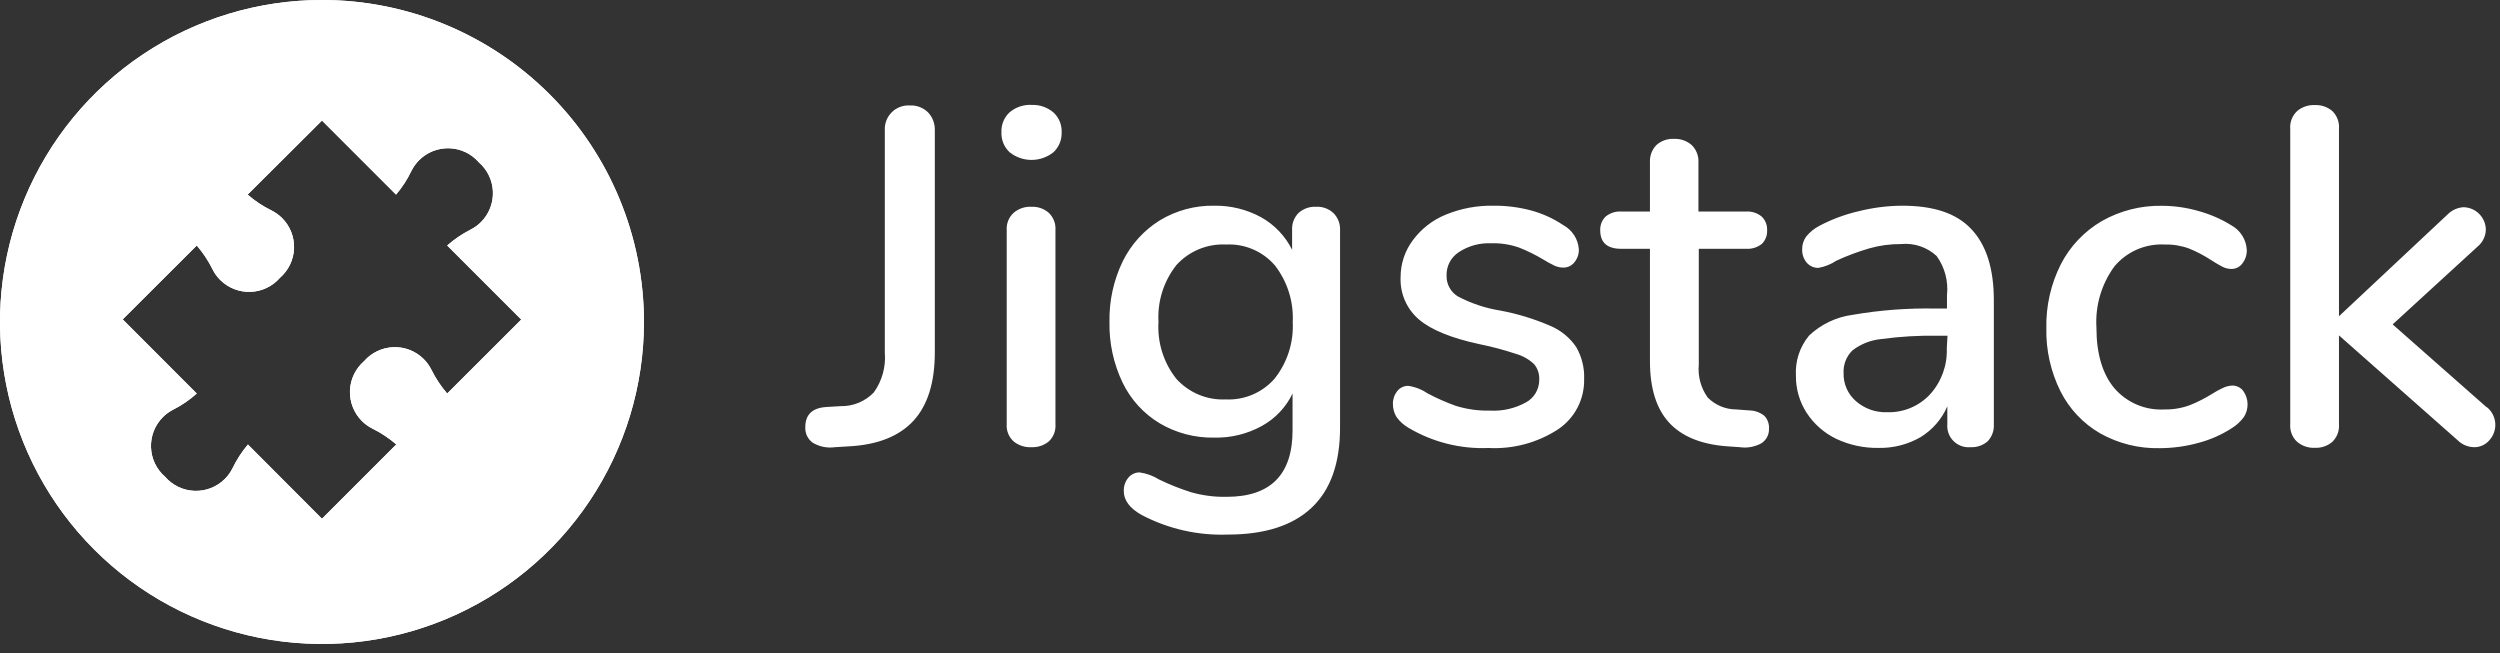 <svg xmlns="http://www.w3.org/2000/svg" width="134" height="35" viewBox="0 0 134 35" fill="none"><rect x="0" y="0" width="134" height="35" fill="#333333" stroke="none"/><script xmlns=""/><script xmlns="" class="4GJMzOYWrq1E_HbQB231J" id="jwallet"/>
<path fill-rule="evenodd" clip-rule="evenodd" d="M7.67 2.908C10.508 1.012 13.845 0 17.258 0C21.835 0 26.225 1.818 29.461 5.055C32.698 8.291 34.516 12.681 34.516 17.258C34.516 20.671 33.504 24.008 31.607 26.846C29.711 29.684 27.016 31.896 23.862 33.202C20.709 34.508 17.239 34.85 13.891 34.184C10.543 33.518 7.468 31.875 5.055 29.461C2.641 27.048 0.998 23.973 0.332 20.625C-0.334 17.277 0.007 13.807 1.314 10.654C2.62 7.5 4.832 4.805 7.67 2.908ZM23.126 19.823C23.352 20.28 23.635 20.707 23.969 21.093L27.939 17.128L23.969 13.159C24.345 12.828 24.761 12.545 25.206 12.316C25.419 12.211 25.614 12.071 25.782 11.903C25.994 11.69 26.16 11.436 26.27 11.156C26.38 10.877 26.431 10.577 26.42 10.277C26.409 9.977 26.337 9.682 26.207 9.411C26.078 9.139 25.893 8.898 25.666 8.701C25.47 8.474 25.228 8.29 24.957 8.16C24.686 8.03 24.391 7.958 24.09 7.947C23.79 7.936 23.491 7.988 23.211 8.097C22.931 8.207 22.677 8.374 22.464 8.586C22.297 8.754 22.158 8.949 22.052 9.161C21.833 9.618 21.556 10.046 21.227 10.431L17.258 6.462L13.274 10.431C13.658 10.768 14.086 11.052 14.545 11.275C14.757 11.382 14.951 11.521 15.12 11.688C15.333 11.9 15.5 12.154 15.61 12.434C15.72 12.714 15.772 13.013 15.761 13.314C15.75 13.614 15.677 13.909 15.547 14.181C15.417 14.452 15.232 14.693 15.005 14.89C14.808 15.117 14.566 15.301 14.295 15.431C14.024 15.56 13.729 15.633 13.429 15.643C13.128 15.654 12.829 15.603 12.549 15.493C12.269 15.383 12.015 15.217 11.803 15.005C11.633 14.838 11.494 14.643 11.39 14.43C11.163 13.973 10.88 13.546 10.546 13.159L6.577 17.119L10.546 21.093C10.173 21.428 9.757 21.714 9.31 21.942C9.098 22.048 8.903 22.187 8.734 22.354C8.521 22.566 8.355 22.82 8.244 23.1C8.134 23.38 8.083 23.68 8.094 23.98C8.104 24.281 8.177 24.576 8.307 24.847C8.437 25.118 8.622 25.36 8.85 25.556C9.046 25.783 9.288 25.967 9.559 26.097C9.83 26.227 10.125 26.299 10.426 26.31C10.726 26.321 11.025 26.27 11.305 26.16C11.585 26.05 11.839 25.884 12.052 25.671C12.22 25.503 12.359 25.309 12.464 25.096C12.685 24.64 12.962 24.213 13.289 23.826L17.258 27.805L21.242 23.821C20.855 23.488 20.428 23.204 19.971 22.977C19.758 22.872 19.564 22.733 19.396 22.565C19.184 22.352 19.017 22.098 18.908 21.818C18.798 21.538 18.747 21.239 18.757 20.939C18.768 20.638 18.841 20.343 18.97 20.072C19.1 19.801 19.284 19.559 19.511 19.363C19.708 19.135 19.95 18.951 20.221 18.822C20.492 18.692 20.787 18.62 21.087 18.609C21.388 18.598 21.687 18.649 21.967 18.759C22.247 18.869 22.501 19.035 22.713 19.247C22.882 19.415 23.021 19.61 23.126 19.823ZM48.237 5.734C48.403 5.67 48.581 5.642 48.758 5.652C48.94 5.642 49.122 5.67 49.292 5.735C49.462 5.799 49.617 5.898 49.746 6.026C49.866 6.154 49.96 6.305 50.022 6.469C50.083 6.634 50.112 6.809 50.106 6.985V18.898C50.106 20.503 49.722 21.721 48.965 22.55C48.201 23.378 47.06 23.835 45.542 23.922L44.756 23.969C44.348 24.028 43.932 23.947 43.576 23.739C43.441 23.646 43.332 23.519 43.26 23.371C43.188 23.224 43.155 23.06 43.164 22.896C43.164 22.229 43.533 21.87 44.267 21.817L45.062 21.769C45.393 21.776 45.721 21.714 46.026 21.588C46.331 21.461 46.607 21.273 46.836 21.036C47.281 20.416 47.49 19.658 47.426 18.898V6.985C47.416 6.807 47.444 6.63 47.508 6.463C47.571 6.297 47.669 6.147 47.795 6.021C47.92 5.895 48.071 5.797 48.237 5.734ZM55.293 5.623C54.863 5.6 54.441 5.742 54.113 6.021C53.968 6.156 53.853 6.321 53.778 6.505C53.703 6.689 53.668 6.887 53.677 7.085C53.668 7.285 53.703 7.485 53.778 7.67C53.853 7.855 53.968 8.022 54.113 8.159C54.447 8.426 54.862 8.572 55.29 8.572C55.718 8.572 56.133 8.426 56.467 8.159C56.613 8.022 56.727 7.855 56.803 7.67C56.878 7.485 56.912 7.285 56.904 7.085C56.912 6.886 56.876 6.687 56.799 6.503C56.722 6.32 56.606 6.155 56.458 6.021C56.132 5.748 55.717 5.606 55.293 5.623ZM54.334 11.405C54.6 11.178 54.943 11.063 55.292 11.084C55.629 11.069 55.958 11.184 56.213 11.405C56.338 11.525 56.435 11.671 56.497 11.832C56.559 11.994 56.585 12.167 56.572 12.339V22.742C56.585 22.913 56.559 23.084 56.497 23.243C56.435 23.402 56.338 23.546 56.213 23.663C55.954 23.874 55.626 23.984 55.292 23.969C54.946 23.99 54.604 23.88 54.334 23.663C54.205 23.548 54.105 23.405 54.04 23.246C53.975 23.086 53.947 22.914 53.96 22.742V12.339C53.947 12.165 53.975 11.991 54.039 11.829C54.104 11.667 54.205 11.522 54.334 11.405ZM70.537 11.083C70.367 11.074 70.197 11.099 70.037 11.156C69.877 11.213 69.729 11.3 69.603 11.414C69.486 11.532 69.395 11.672 69.336 11.826C69.276 11.98 69.25 12.146 69.257 12.311V13.389C68.892 12.653 68.312 12.044 67.594 11.644C66.823 11.224 65.955 11.011 65.077 11.026C64.055 11.008 63.048 11.279 62.172 11.807C61.317 12.337 60.628 13.096 60.183 13.998C59.69 15.013 59.445 16.13 59.468 17.258C59.445 18.383 59.687 19.498 60.173 20.513C60.61 21.416 61.299 22.172 62.158 22.689C63.041 23.21 64.052 23.475 65.077 23.456C65.973 23.478 66.858 23.261 67.642 22.828C68.355 22.434 68.928 21.828 69.281 21.093V23.068C69.281 25.443 68.102 26.63 65.743 26.63C65.104 26.643 64.466 26.56 63.85 26.386C63.262 26.201 62.688 25.973 62.134 25.705C61.813 25.503 61.454 25.373 61.079 25.321C60.964 25.321 60.851 25.346 60.748 25.395C60.644 25.444 60.552 25.515 60.48 25.604C60.312 25.805 60.225 26.061 60.235 26.323C60.235 26.819 60.555 27.245 61.194 27.603C62.614 28.349 64.203 28.711 65.806 28.653C67.784 28.653 69.283 28.174 70.302 27.215C71.322 26.256 71.83 24.818 71.827 22.9V12.339C71.835 12.172 71.808 12.005 71.749 11.848C71.689 11.692 71.598 11.549 71.482 11.429C71.356 11.309 71.208 11.217 71.045 11.158C70.883 11.098 70.71 11.073 70.537 11.083ZM68.308 20.307C67.983 20.675 67.58 20.965 67.127 21.156C66.675 21.346 66.186 21.433 65.695 21.409C65.201 21.432 64.708 21.345 64.251 21.154C63.795 20.963 63.386 20.674 63.054 20.307C62.368 19.444 62.027 18.358 62.095 17.258C62.031 16.159 62.372 15.074 63.054 14.209C63.387 13.84 63.799 13.55 64.258 13.359C64.717 13.168 65.213 13.082 65.71 13.106C66.203 13.08 66.696 13.167 67.151 13.361C67.605 13.554 68.009 13.849 68.332 14.223C69.004 15.088 69.344 16.164 69.291 17.258C69.347 18.36 68.997 19.445 68.308 20.307ZM80.403 16.644C81.328 16.815 82.23 17.09 83.093 17.464C83.659 17.7 84.144 18.097 84.487 18.605C84.788 19.129 84.935 19.727 84.909 20.331C84.92 20.858 84.797 21.38 84.554 21.849C84.31 22.317 83.953 22.716 83.514 23.011C82.409 23.731 81.103 24.082 79.785 24.012C78.286 24.075 76.8 23.702 75.509 22.939C75.25 22.792 75.026 22.59 74.852 22.349C74.725 22.14 74.658 21.899 74.66 21.654C74.654 21.404 74.736 21.16 74.89 20.964C74.96 20.875 75.05 20.803 75.152 20.754C75.254 20.705 75.367 20.68 75.48 20.681C75.858 20.737 76.218 20.878 76.534 21.093C77.018 21.35 77.519 21.571 78.035 21.755C78.627 21.938 79.246 22.024 79.866 22.009C80.534 22.045 81.198 21.894 81.784 21.572C82.005 21.454 82.189 21.276 82.316 21.06C82.442 20.843 82.507 20.596 82.503 20.345C82.518 20.048 82.422 19.756 82.234 19.525C81.964 19.267 81.635 19.078 81.276 18.974C80.629 18.758 79.969 18.582 79.3 18.447C77.799 18.124 76.718 17.684 76.06 17.128C75.734 16.85 75.475 16.502 75.304 16.109C75.133 15.716 75.054 15.289 75.072 14.861C75.069 14.145 75.299 13.448 75.729 12.876C76.179 12.265 76.79 11.791 77.493 11.505C78.306 11.171 79.179 11.008 80.058 11.026C80.736 11.02 81.411 11.106 82.067 11.28C82.677 11.445 83.257 11.709 83.783 12.061C84.023 12.19 84.227 12.377 84.374 12.606C84.522 12.835 84.609 13.098 84.626 13.37C84.633 13.622 84.548 13.867 84.387 14.06C84.317 14.148 84.229 14.219 84.129 14.268C84.028 14.316 83.918 14.342 83.807 14.343C83.642 14.345 83.478 14.31 83.327 14.242C83.117 14.141 82.912 14.029 82.714 13.907C82.301 13.658 81.868 13.445 81.419 13.269C80.938 13.101 80.429 13.023 79.919 13.039C79.306 13.013 78.7 13.18 78.188 13.519C77.981 13.654 77.811 13.841 77.697 14.061C77.583 14.281 77.528 14.527 77.536 14.775C77.53 14.997 77.583 15.217 77.689 15.412C77.795 15.607 77.951 15.771 78.14 15.887C78.849 16.261 79.613 16.517 80.403 16.644ZM93.778 21.999L93.059 21.946C92.486 21.944 91.938 21.714 91.534 21.309C91.166 20.796 90.996 20.168 91.055 19.54V13.336H93.591C93.89 13.355 94.186 13.265 94.425 13.082C94.524 12.987 94.602 12.871 94.652 12.743C94.703 12.615 94.725 12.477 94.717 12.339C94.724 12.203 94.701 12.068 94.65 11.941C94.6 11.815 94.523 11.7 94.425 11.606C94.191 11.415 93.893 11.319 93.591 11.338H91.036V8.701C91.045 8.53 91.017 8.359 90.955 8.2C90.893 8.04 90.798 7.896 90.676 7.776C90.412 7.545 90.068 7.426 89.717 7.445C89.547 7.436 89.377 7.46 89.217 7.517C89.057 7.574 88.909 7.662 88.782 7.776C88.664 7.898 88.573 8.043 88.513 8.202C88.454 8.361 88.428 8.531 88.437 8.701V11.338H86.898C86.597 11.319 86.299 11.415 86.064 11.606C85.966 11.7 85.89 11.815 85.839 11.941C85.789 12.068 85.766 12.203 85.772 12.339C85.772 13.006 86.146 13.336 86.898 13.336H88.437V19.358C88.437 20.809 88.779 21.906 89.463 22.651C90.144 23.394 91.18 23.816 92.56 23.921L93.255 23.969C93.657 24.028 94.066 23.952 94.42 23.754C94.549 23.669 94.653 23.552 94.722 23.416C94.792 23.279 94.825 23.126 94.818 22.972C94.826 22.848 94.808 22.724 94.766 22.607C94.724 22.49 94.658 22.382 94.573 22.291C94.348 22.108 94.068 22.006 93.778 21.999ZM99.617 11.323C100.38 11.131 101.164 11.031 101.951 11.026C103.605 11.026 104.837 11.409 105.652 12.268C106.467 13.126 106.87 14.396 106.87 16.103V22.742C106.88 22.909 106.856 23.075 106.799 23.232C106.742 23.389 106.654 23.532 106.539 23.653C106.283 23.875 105.952 23.988 105.614 23.969C105.448 23.984 105.281 23.962 105.125 23.905C104.969 23.849 104.826 23.759 104.709 23.641C104.591 23.524 104.5 23.382 104.443 23.226C104.385 23.07 104.363 22.903 104.377 22.737V21.779C104.08 22.465 103.578 23.043 102.939 23.433C102.257 23.825 101.481 24.024 100.695 24.008C99.916 24.022 99.144 23.858 98.437 23.528C97.785 23.218 97.231 22.733 96.836 22.128C96.453 21.535 96.253 20.841 96.261 20.134C96.216 19.355 96.468 18.588 96.966 17.987C97.608 17.38 98.424 16.991 99.3 16.875C100.775 16.62 102.271 16.508 103.768 16.539H104.358V15.82C104.44 15.075 104.241 14.327 103.802 13.72C103.545 13.484 103.242 13.305 102.911 13.195C102.581 13.085 102.231 13.047 101.884 13.082C101.312 13.079 100.742 13.156 100.192 13.313C99.588 13.489 98.998 13.71 98.428 13.974C98.138 14.167 97.811 14.297 97.469 14.358C97.349 14.361 97.23 14.337 97.12 14.288C97.011 14.239 96.914 14.166 96.836 14.075C96.671 13.872 96.586 13.617 96.596 13.356C96.593 13.113 96.669 12.876 96.812 12.68C97.005 12.442 97.245 12.246 97.517 12.105C98.18 11.755 98.886 11.493 99.617 11.323ZM103.452 21.136C104.063 20.461 104.384 19.573 104.348 18.663L104.386 17.996H103.907C102.88 17.976 101.852 18.035 100.834 18.174C100.275 18.227 99.742 18.436 99.295 18.778C99.133 18.934 99.006 19.124 98.923 19.334C98.841 19.544 98.804 19.77 98.816 19.995C98.808 20.281 98.863 20.564 98.978 20.826C99.094 21.087 99.266 21.319 99.482 21.505C99.942 21.906 100.537 22.117 101.146 22.095C101.576 22.109 102.005 22.031 102.403 21.866C102.8 21.7 103.158 21.451 103.452 21.136ZM119.655 20.666C119.477 20.673 119.302 20.717 119.142 20.796C118.949 20.885 118.761 20.988 118.581 21.103C118.2 21.343 117.797 21.548 117.378 21.716C116.943 21.877 116.481 21.955 116.017 21.946C115.511 21.976 115.005 21.888 114.539 21.69C114.072 21.492 113.658 21.189 113.327 20.805C112.695 20.048 112.369 18.965 112.369 17.565C112.297 16.393 112.636 15.234 113.327 14.286C113.655 13.892 114.07 13.58 114.539 13.375C115.009 13.171 115.52 13.079 116.031 13.106C116.481 13.095 116.928 13.17 117.349 13.327C117.765 13.498 118.163 13.708 118.538 13.955C118.729 14.08 118.926 14.195 119.128 14.3C119.276 14.376 119.441 14.416 119.607 14.415C119.721 14.416 119.834 14.389 119.936 14.338C120.038 14.286 120.126 14.211 120.192 14.118C120.354 13.91 120.437 13.652 120.427 13.389C120.412 13.12 120.329 12.858 120.185 12.63C120.042 12.401 119.843 12.212 119.607 12.081C119.06 11.742 118.468 11.484 117.848 11.313C117.212 11.129 116.554 11.034 115.892 11.031C114.759 11.008 113.642 11.291 112.656 11.85C111.721 12.395 110.961 13.195 110.465 14.156C109.927 15.219 109.659 16.398 109.684 17.589C109.659 18.762 109.919 19.923 110.441 20.973C110.915 21.915 111.653 22.698 112.565 23.226C113.539 23.773 114.642 24.048 115.758 24.022C116.459 24.021 117.157 23.926 117.834 23.739C118.469 23.573 119.075 23.305 119.627 22.948C119.881 22.791 120.102 22.586 120.278 22.344C120.41 22.135 120.476 21.892 120.47 21.646C120.463 21.399 120.383 21.16 120.24 20.959C120.173 20.867 120.085 20.793 119.983 20.742C119.881 20.691 119.769 20.665 119.655 20.666ZM128.246 17.387L133.27 21.817H133.289C133.421 21.922 133.531 22.055 133.609 22.204C133.688 22.355 133.735 22.519 133.747 22.688C133.758 22.857 133.735 23.027 133.677 23.186C133.62 23.346 133.53 23.492 133.414 23.615C133.315 23.727 133.193 23.816 133.056 23.877C132.92 23.939 132.772 23.97 132.623 23.969C132.297 23.968 131.984 23.841 131.75 23.615L125.369 17.977V22.728C125.384 22.904 125.36 23.082 125.298 23.248C125.235 23.413 125.137 23.563 125.01 23.686C124.753 23.903 124.425 24.016 124.089 24.003C123.741 24.022 123.399 23.909 123.131 23.686C122.999 23.566 122.897 23.417 122.833 23.25C122.768 23.084 122.742 22.905 122.757 22.728V6.908C122.742 6.73 122.768 6.552 122.833 6.385C122.898 6.219 123 6.07 123.131 5.949C123.399 5.726 123.741 5.613 124.089 5.633C124.425 5.619 124.753 5.732 125.01 5.949C125.137 6.072 125.235 6.222 125.297 6.388C125.359 6.554 125.384 6.731 125.369 6.908V16.951L131.194 11.491C131.419 11.264 131.719 11.128 132.038 11.107C132.356 11.111 132.66 11.239 132.884 11.464C133.109 11.689 133.237 11.993 133.241 12.311C133.237 12.482 133.196 12.651 133.121 12.805C133.047 12.96 132.941 13.097 132.81 13.207L128.246 17.387Z" fill="white"/>
<path d="M17.258 0C13.845 0 10.508 1.012 7.67 2.908C4.832 4.805 2.62 7.5 1.314 10.654C0.007 13.807 -0.334 17.277 0.332 20.625C0.998 23.973 2.641 27.048 5.055 29.461C7.468 31.875 10.543 33.518 13.891 34.184C17.239 34.85 20.709 34.508 23.862 33.202C27.016 31.896 29.711 29.684 31.607 26.846C33.504 24.008 34.516 20.671 34.516 17.258C34.516 12.681 32.698 8.291 29.461 5.055C26.225 1.818 21.835 0 17.258 0ZM23.969 21.093C23.635 20.707 23.352 20.28 23.126 19.823C23.021 19.61 22.882 19.415 22.713 19.247C22.501 19.035 22.247 18.869 21.967 18.759C21.687 18.649 21.388 18.598 21.087 18.609C20.787 18.62 20.492 18.692 20.221 18.822C19.95 18.951 19.708 19.135 19.511 19.363C19.284 19.559 19.1 19.801 18.97 20.072C18.841 20.343 18.768 20.638 18.757 20.939C18.747 21.239 18.798 21.538 18.908 21.818C19.017 22.098 19.184 22.352 19.396 22.565C19.564 22.733 19.758 22.872 19.971 22.977C20.428 23.204 20.855 23.488 21.242 23.821L17.258 27.805L13.289 23.826C12.962 24.213 12.685 24.64 12.464 25.096C12.359 25.309 12.22 25.503 12.052 25.671C11.839 25.884 11.585 26.05 11.305 26.16C11.025 26.27 10.726 26.321 10.426 26.31C10.125 26.299 9.83 26.227 9.559 26.097C9.288 25.967 9.046 25.783 8.85 25.556C8.622 25.36 8.437 25.118 8.307 24.847C8.177 24.576 8.104 24.281 8.094 23.98C8.083 23.68 8.134 23.38 8.244 23.1C8.355 22.82 8.521 22.566 8.734 22.354C8.903 22.187 9.098 22.048 9.31 21.942C9.757 21.714 10.173 21.428 10.546 21.093L6.577 17.119L10.546 13.159C10.88 13.546 11.163 13.973 11.39 14.43C11.494 14.643 11.633 14.838 11.803 15.005C12.015 15.217 12.269 15.383 12.549 15.493C12.829 15.603 13.128 15.654 13.429 15.643C13.729 15.633 14.024 15.56 14.295 15.431C14.566 15.301 14.808 15.117 15.005 14.89C15.232 14.693 15.417 14.452 15.547 14.181C15.677 13.909 15.75 13.614 15.761 13.314C15.772 13.013 15.72 12.714 15.61 12.434C15.5 12.154 15.333 11.9 15.12 11.688C14.951 11.521 14.757 11.382 14.545 11.275C14.086 11.052 13.658 10.768 13.274 10.431L17.258 6.462L21.227 10.431C21.556 10.046 21.833 9.618 22.052 9.161C22.158 8.949 22.297 8.754 22.464 8.586C22.677 8.374 22.931 8.207 23.211 8.097C23.491 7.988 23.79 7.936 24.09 7.947C24.391 7.958 24.686 8.03 24.957 8.16C25.228 8.29 25.47 8.474 25.666 8.701C25.893 8.898 26.078 9.139 26.207 9.411C26.337 9.682 26.409 9.977 26.42 10.277C26.431 10.577 26.38 10.877 26.27 11.156C26.16 11.436 25.994 11.69 25.782 11.903C25.614 12.071 25.419 12.211 25.206 12.316C24.761 12.545 24.345 12.828 23.969 13.159L27.939 17.128L23.969 21.093Z" fill="white"/>
</svg>